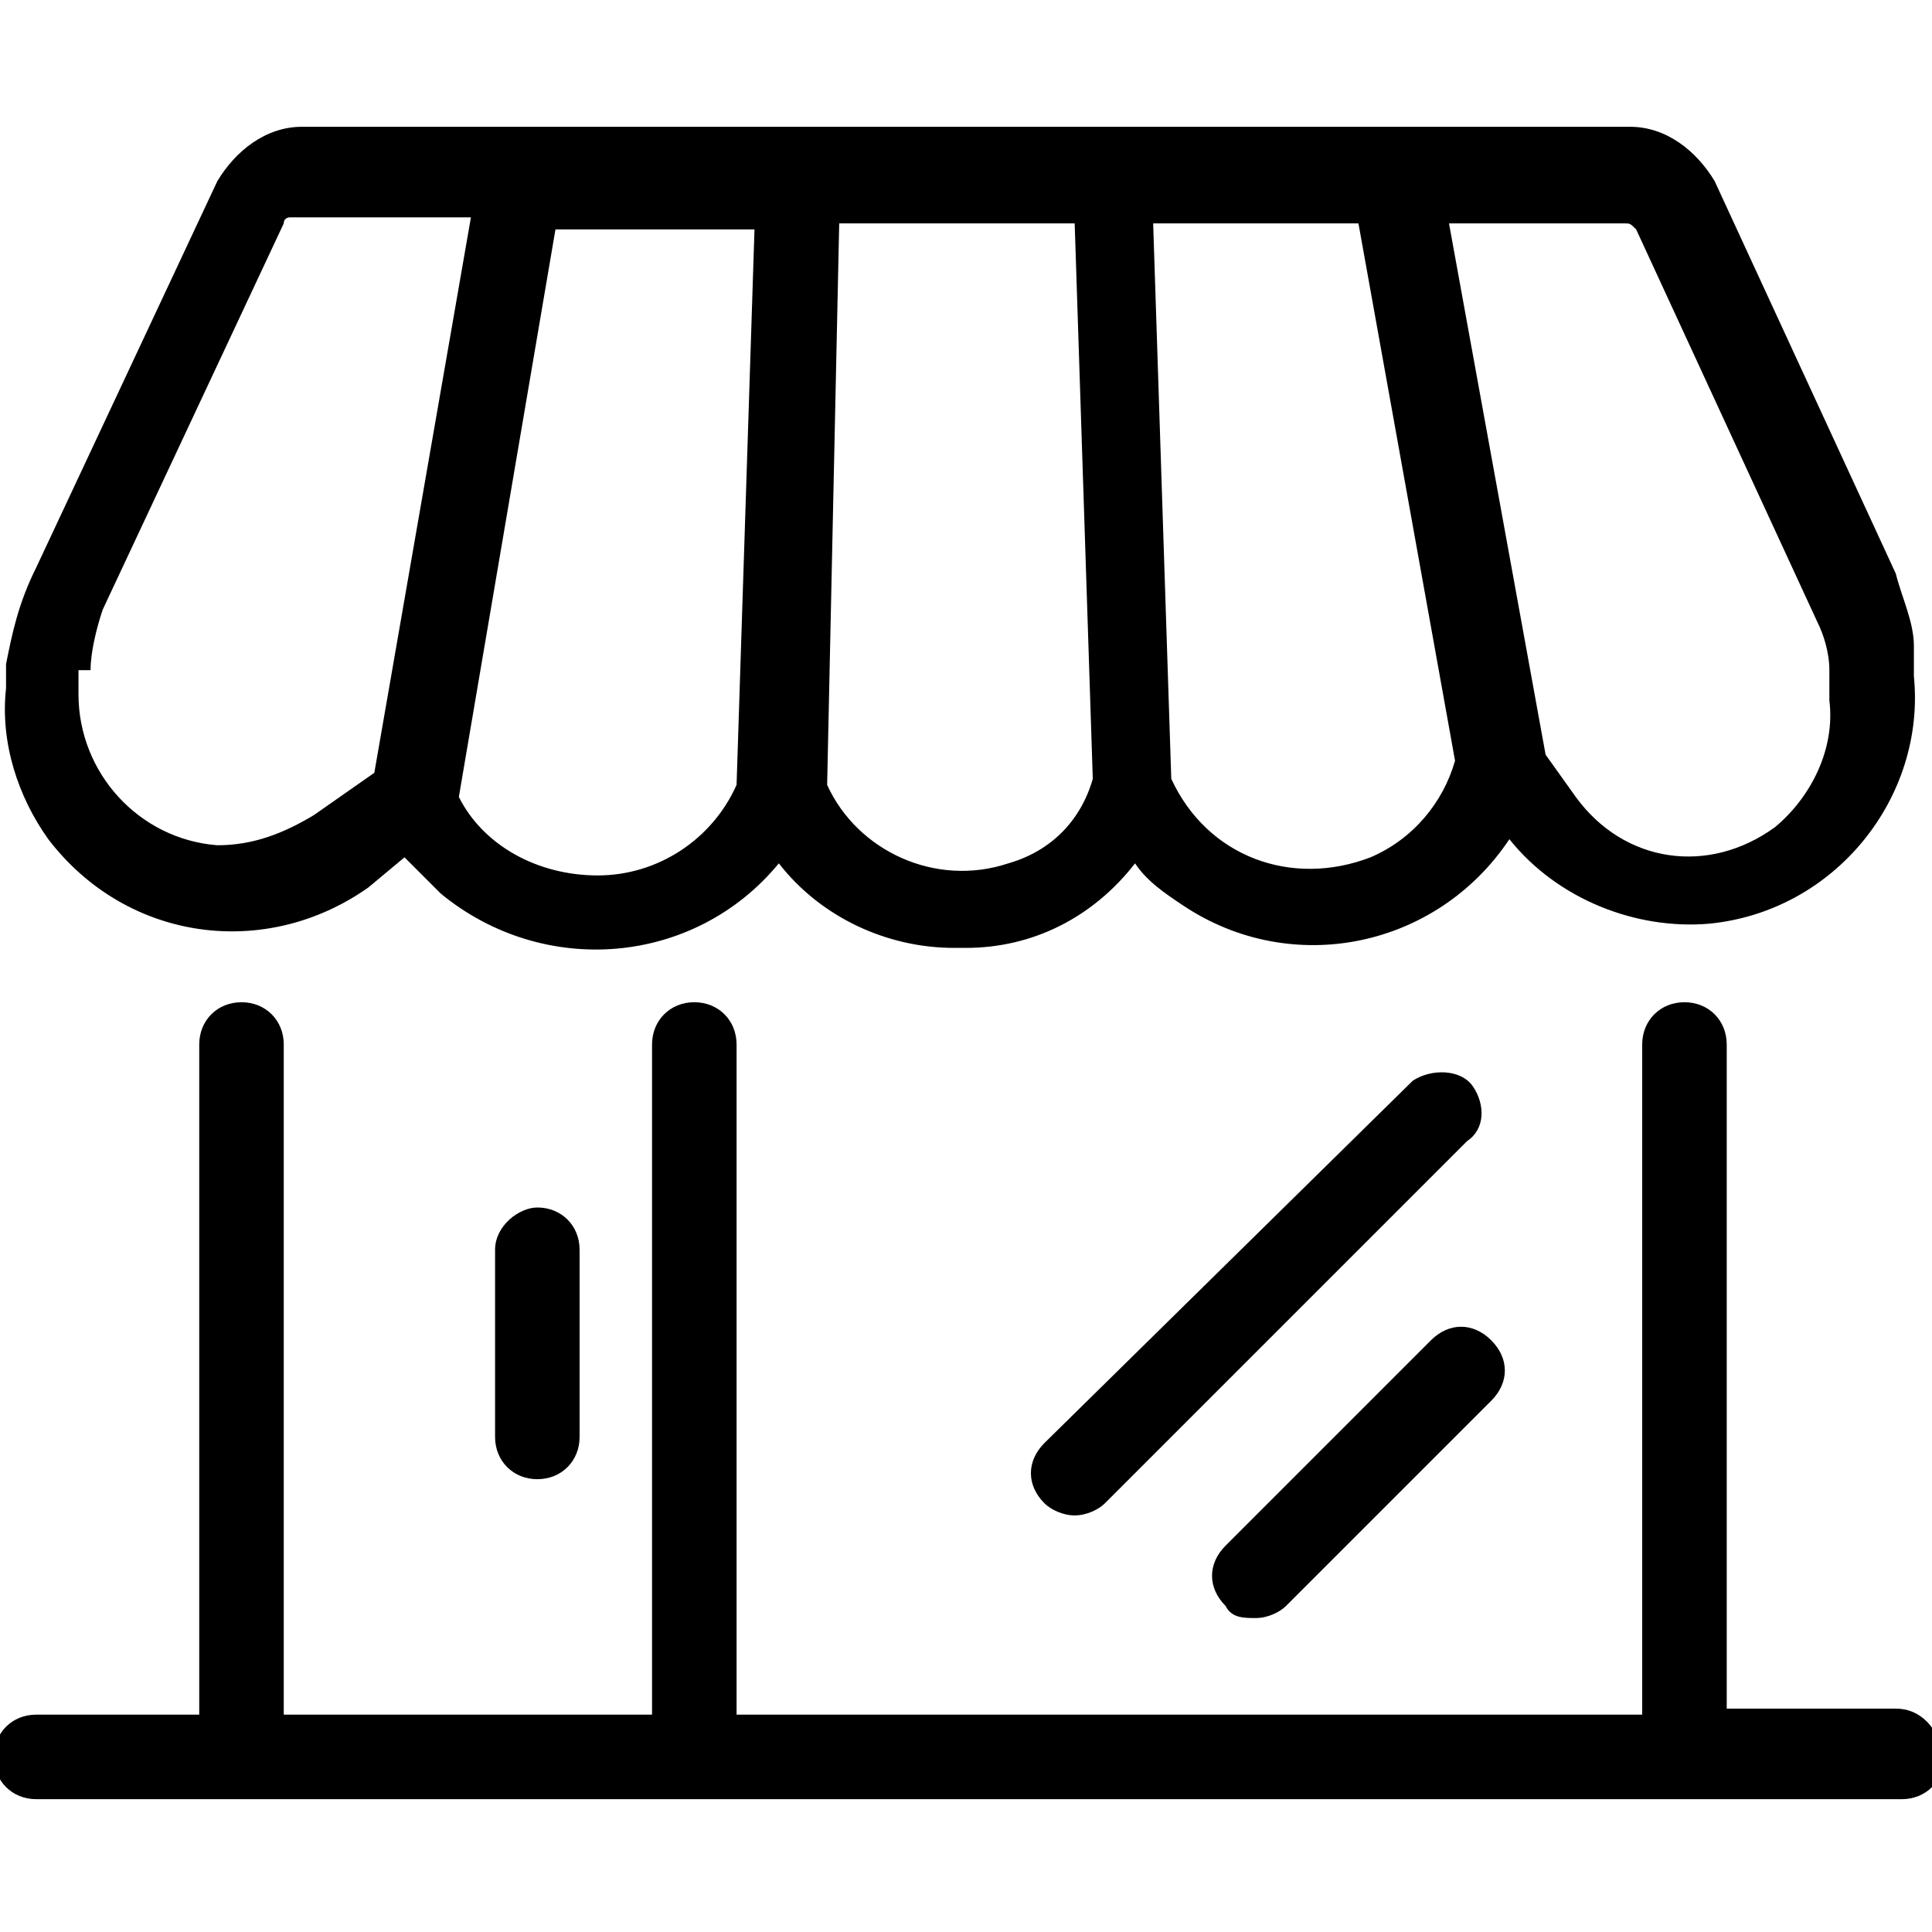 <svg version="1.1" xmlns="http://www.w3.org/2000/svg" xmlns:xlink="http://www.w3.org/1999/xlink" x="0px" y="0px"
	 viewBox="0 0 32 32" style="enable-background:new 0 0 32 32;" xml:space="preserve">
	<g>
		<path d="M8.2,20.7v3.1c0,0.4,0.3,0.7,0.7,0.7c0.4,0,0.7-0.3,0.7-0.7v-3.1c0-0.4-0.3-0.7-0.7-0.7C8.6,20,8.2,20.3,8.2,20.7z
			 M24.4,18c-0.2-0.3-0.7-0.3-1-0.1l-6.1,6c0,0,0,0,0,0c-0.3,0.3-0.3,0.7,0,1c0.1,0.1,0.3,0.2,0.5,0.2c0.2,0,0.4-0.1,0.5-0.2l6-6
			C24.6,18.7,24.6,18.3,24.4,18z M20.8,26.8c0.2,0,0.4-0.1,0.5-0.2l3.4-3.4c0,0,0,0,0,0c0.3-0.3,0.3-0.7,0-1c-0.3-0.3-0.7-0.3-1,0
			l-3.4,3.4c0,0,0,0,0,0c-0.3,0.3-0.3,0.7,0,1C20.4,26.8,20.6,26.8,20.8,26.8z M6.1,14.7l0.6-0.5c0.2,0.2,0.4,0.4,0.6,0.6
			c1.7,1.4,4.2,1.2,5.6-0.5c0.7,0.9,1.8,1.4,2.9,1.4H16c1.1,0,2.1-0.5,2.8-1.4c0.2,0.3,0.5,0.5,0.8,0.7c1.8,1.2,4.2,0.7,5.4-1.1
			c0.8,1,2.1,1.5,3.3,1.4c2.1-0.2,3.6-2.1,3.4-4.1l0-0.5c0-0.4-0.2-0.8-0.3-1.2l-3-6.5c-0.3-0.5-0.8-0.9-1.4-0.9h-22
			c-0.6,0-1.1,0.4-1.4,0.9l-3,6.4C0.3,10,0.2,10.5,0.1,11v0.4c-0.1,0.9,0.2,1.8,0.7,2.5C2.1,15.6,4.4,15.9,6.1,14.7z M26.9,3.7
			c0.1,0,0.1,0,0.2,0.1l3,6.5c0.1,0.2,0.2,0.5,0.2,0.8l0,0.5c0.1,0.8-0.3,1.6-0.9,2.1c-1.1,0.8-2.5,0.6-3.3-0.5l-0.5-0.7l-1.6-8.8
			H26.9z M22.5,3.7l1.6,8.9c-0.2,0.7-0.7,1.3-1.4,1.6c-1.3,0.5-2.7,0-3.3-1.3l0,0l-0.3-9.2H22.5z M13.9,3.7h3.9l0.3,9.2
			c-0.2,0.7-0.7,1.2-1.4,1.4c-1.2,0.4-2.5-0.2-3-1.3l0,0L13.9,3.7z M12.5,3.7l-0.3,9.3c-0.4,0.9-1.3,1.5-2.3,1.5
			c-1,0-1.9-0.5-2.3-1.3l1.6-9.4H12.5z M1.5,11.1c0-0.3,0.1-0.7,0.2-1l3-6.4c0-0.1,0.1-0.1,0.1-0.1h3l-1.6,9.2l-1,0.7
			c-0.5,0.3-1,0.5-1.6,0.5c-1.3-0.1-2.3-1.2-2.3-2.5V11.1z M31.4,28.3h-2.8V17.3c0-0.4-0.3-0.7-0.7-0.7c-0.4,0-0.7,0.3-0.7,0.7v11.1
			H12.2V17.3c0-0.4-0.3-0.7-0.7-0.7s-0.7,0.3-0.7,0.7v11.1H4.7V17.3c0-0.4-0.3-0.7-0.7-0.7c-0.4,0-0.7,0.3-0.7,0.7v11.1H0.6
			c-0.4,0-0.7,0.3-0.7,0.7c0,0.4,0.3,0.7,0.7,0.7h30.9c0.4,0,0.7-0.3,0.7-0.7C32.1,28.6,31.8,28.3,31.4,28.3z"/>
	</g>
</svg>
